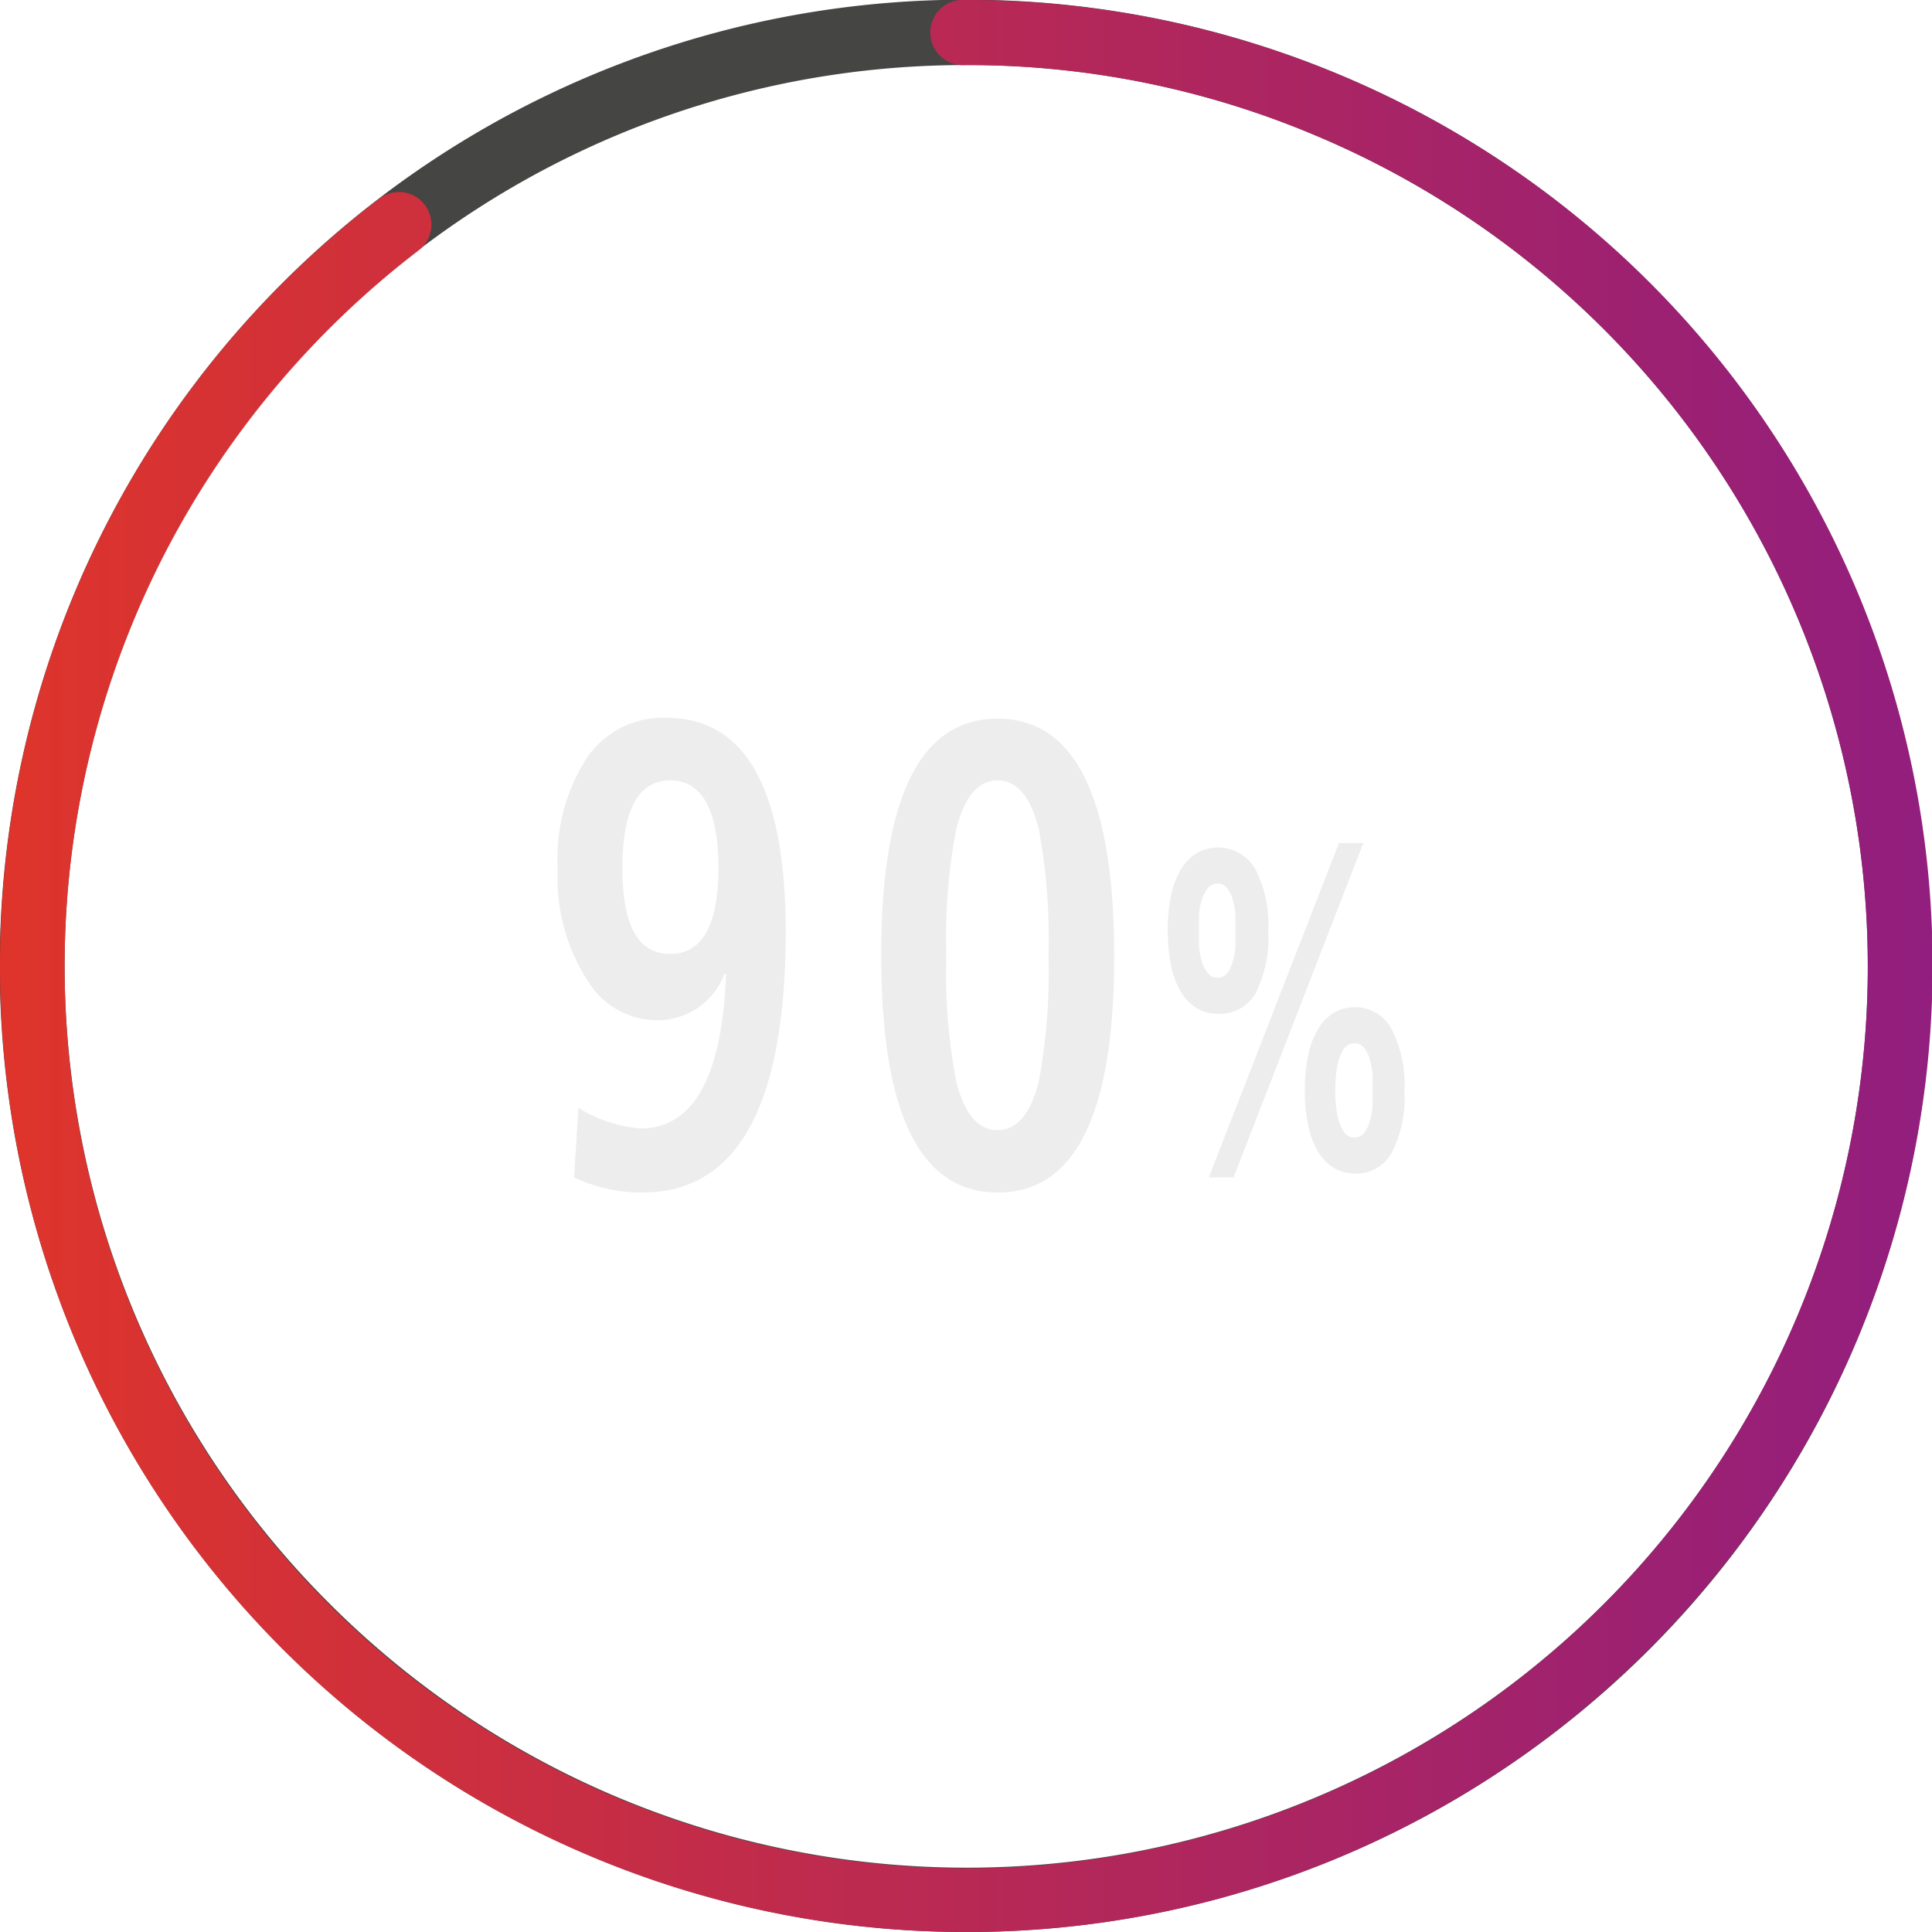 <svg id="Слой_1" data-name="Слой 1" xmlns="http://www.w3.org/2000/svg" xmlns:xlink="http://www.w3.org/1999/xlink" viewBox="0 0 93.53 93.53"><defs><style>.cls-1{fill:#3c3c3b;}.cls-1,.cls-2{opacity:0.95;}.cls-2{fill:url(#linear-gradient);}.cls-3{fill:#ededed;}</style><linearGradient id="linear-gradient" y1="46.77" x2="93.53" y2="46.77" gradientUnits="userSpaceOnUse"><stop offset="0" stop-color="#e6332a"/><stop offset="1" stop-color="#951b81"/></linearGradient></defs><g id="_90" data-name="90"><path class="cls-1" d="M46.77,93.53a46.78,46.78,0,0,1-43.09-65A46.8,46.8,0,0,1,65,3.68,46.69,46.69,0,0,1,93.53,46.77,46.71,46.71,0,0,1,46.77,93.53Zm0-90.38A43.6,43.6,0,0,0,15.93,77.61,43.62,43.62,0,0,0,87,63.74,43.65,43.65,0,0,0,63.74,6.58,43.21,43.21,0,0,0,46.77,3.15Z"/><path class="cls-2" d="M46.77,93.53A46.74,46.74,0,0,1,0,46.77,46.65,46.65,0,0,1,18.36,9.62a1.57,1.57,0,0,1,1.91,2.5,43.9,43.9,0,0,0-12.46,15A43.65,43.65,0,0,0,29.79,87,43.63,43.63,0,0,0,87,63.74,43.65,43.65,0,0,0,63.74,6.58a43.21,43.21,0,0,0-17-3.43,1.58,1.58,0,1,1,0-3.15A46.74,46.74,0,0,1,79.83,79.83a46.53,46.53,0,0,1-33.06,13.7Z"/><path class="cls-3" d="M31.11,57.73A7.65,7.65,0,0,1,27.79,57L28,53.63a6.7,6.7,0,0,0,3,1q3.86,0,4.15-7.48l-.08,0a3.46,3.46,0,0,1-3.24,2.24,3.93,3.93,0,0,1-3.32-1.82A9.15,9.15,0,0,1,27,42.06a9,9,0,0,1,1.37-5.31,4.45,4.45,0,0,1,3.89-2q5.77,0,5.78,10.4Q38,57.73,31.11,57.73Zm1.34-19.95c-1.54,0-2.32,1.41-2.32,4.24s.78,4.16,2.32,4.16,2.33-1.39,2.33-4.16S34,37.78,32.45,37.78Z"/><path class="cls-3" d="M48.29,57.73q-5.62,0-5.63-11.46t5.63-11.48q5.64,0,5.65,11.48T48.29,57.73Zm0-19.95q-1.4,0-2,2.37a28.45,28.45,0,0,0-.48,6.12,27.92,27.92,0,0,0,.48,6.07q.59,2.37,2,2.37c.94,0,1.61-.79,2-2.37a28.72,28.72,0,0,0,.47-6.07,29,29,0,0,0-.47-6.12C49.9,38.57,49.23,37.78,48.29,37.78Z"/><path class="cls-3" d="M58.94,49.08a2,2,0,0,1-1-.27,2.33,2.33,0,0,1-.77-.79,4.21,4.21,0,0,1-.48-1.27,9.11,9.11,0,0,1,0-3.4,4,4,0,0,1,.48-1.26,2.33,2.33,0,0,1,.77-.79,2.08,2.08,0,0,1,2.84.79,5.93,5.93,0,0,1,.62,3,6,6,0,0,1-.62,3A2,2,0,0,1,58.94,49.08Zm0-1.75a.57.57,0,0,0,.47-.22,1.51,1.51,0,0,0,.27-.57,3.26,3.26,0,0,0,.13-.74q0-.4,0-.75c0-.24,0-.49,0-.76a3.27,3.27,0,0,0-.13-.73,1.54,1.54,0,0,0-.27-.56.57.57,0,0,0-.47-.22.56.56,0,0,0-.47.22,1.74,1.74,0,0,0-.29.56,3.94,3.94,0,0,0-.14.73c0,.27,0,.52,0,.76s0,.48,0,.75a3.89,3.89,0,0,0,.14.74,1.7,1.7,0,0,0,.29.57A.56.56,0,0,0,58.94,47.33Zm5.88-6.52H66L59.72,57h-1.2Zm.75,16a2,2,0,0,1-1-.27,2.31,2.31,0,0,1-.76-.79,4,4,0,0,1-.48-1.27,7.83,7.83,0,0,1-.16-1.69,8,8,0,0,1,.16-1.7,3.87,3.87,0,0,1,.48-1.27,2.22,2.22,0,0,1,.76-.79,2,2,0,0,1,1-.27,2,2,0,0,1,1.8,1.06,5.86,5.86,0,0,1,.62,3,5.85,5.85,0,0,1-.62,3A2,2,0,0,1,65.57,56.82Zm0-1.75a.56.56,0,0,0,.47-.22,1.73,1.73,0,0,0,.28-.56,4.92,4.92,0,0,0,.13-.74c0-.26,0-.52,0-.75s0-.49,0-.75a4.92,4.92,0,0,0-.13-.74,1.69,1.69,0,0,0-.28-.57.56.56,0,0,0-.47-.22.57.57,0,0,0-.47.22,1.69,1.69,0,0,0-.28.57,3.24,3.24,0,0,0-.14.74,7.05,7.05,0,0,0,0,1.5,3.24,3.24,0,0,0,.14.74,1.73,1.73,0,0,0,.28.56A.57.57,0,0,0,65.57,55.07Z"/></g></svg>